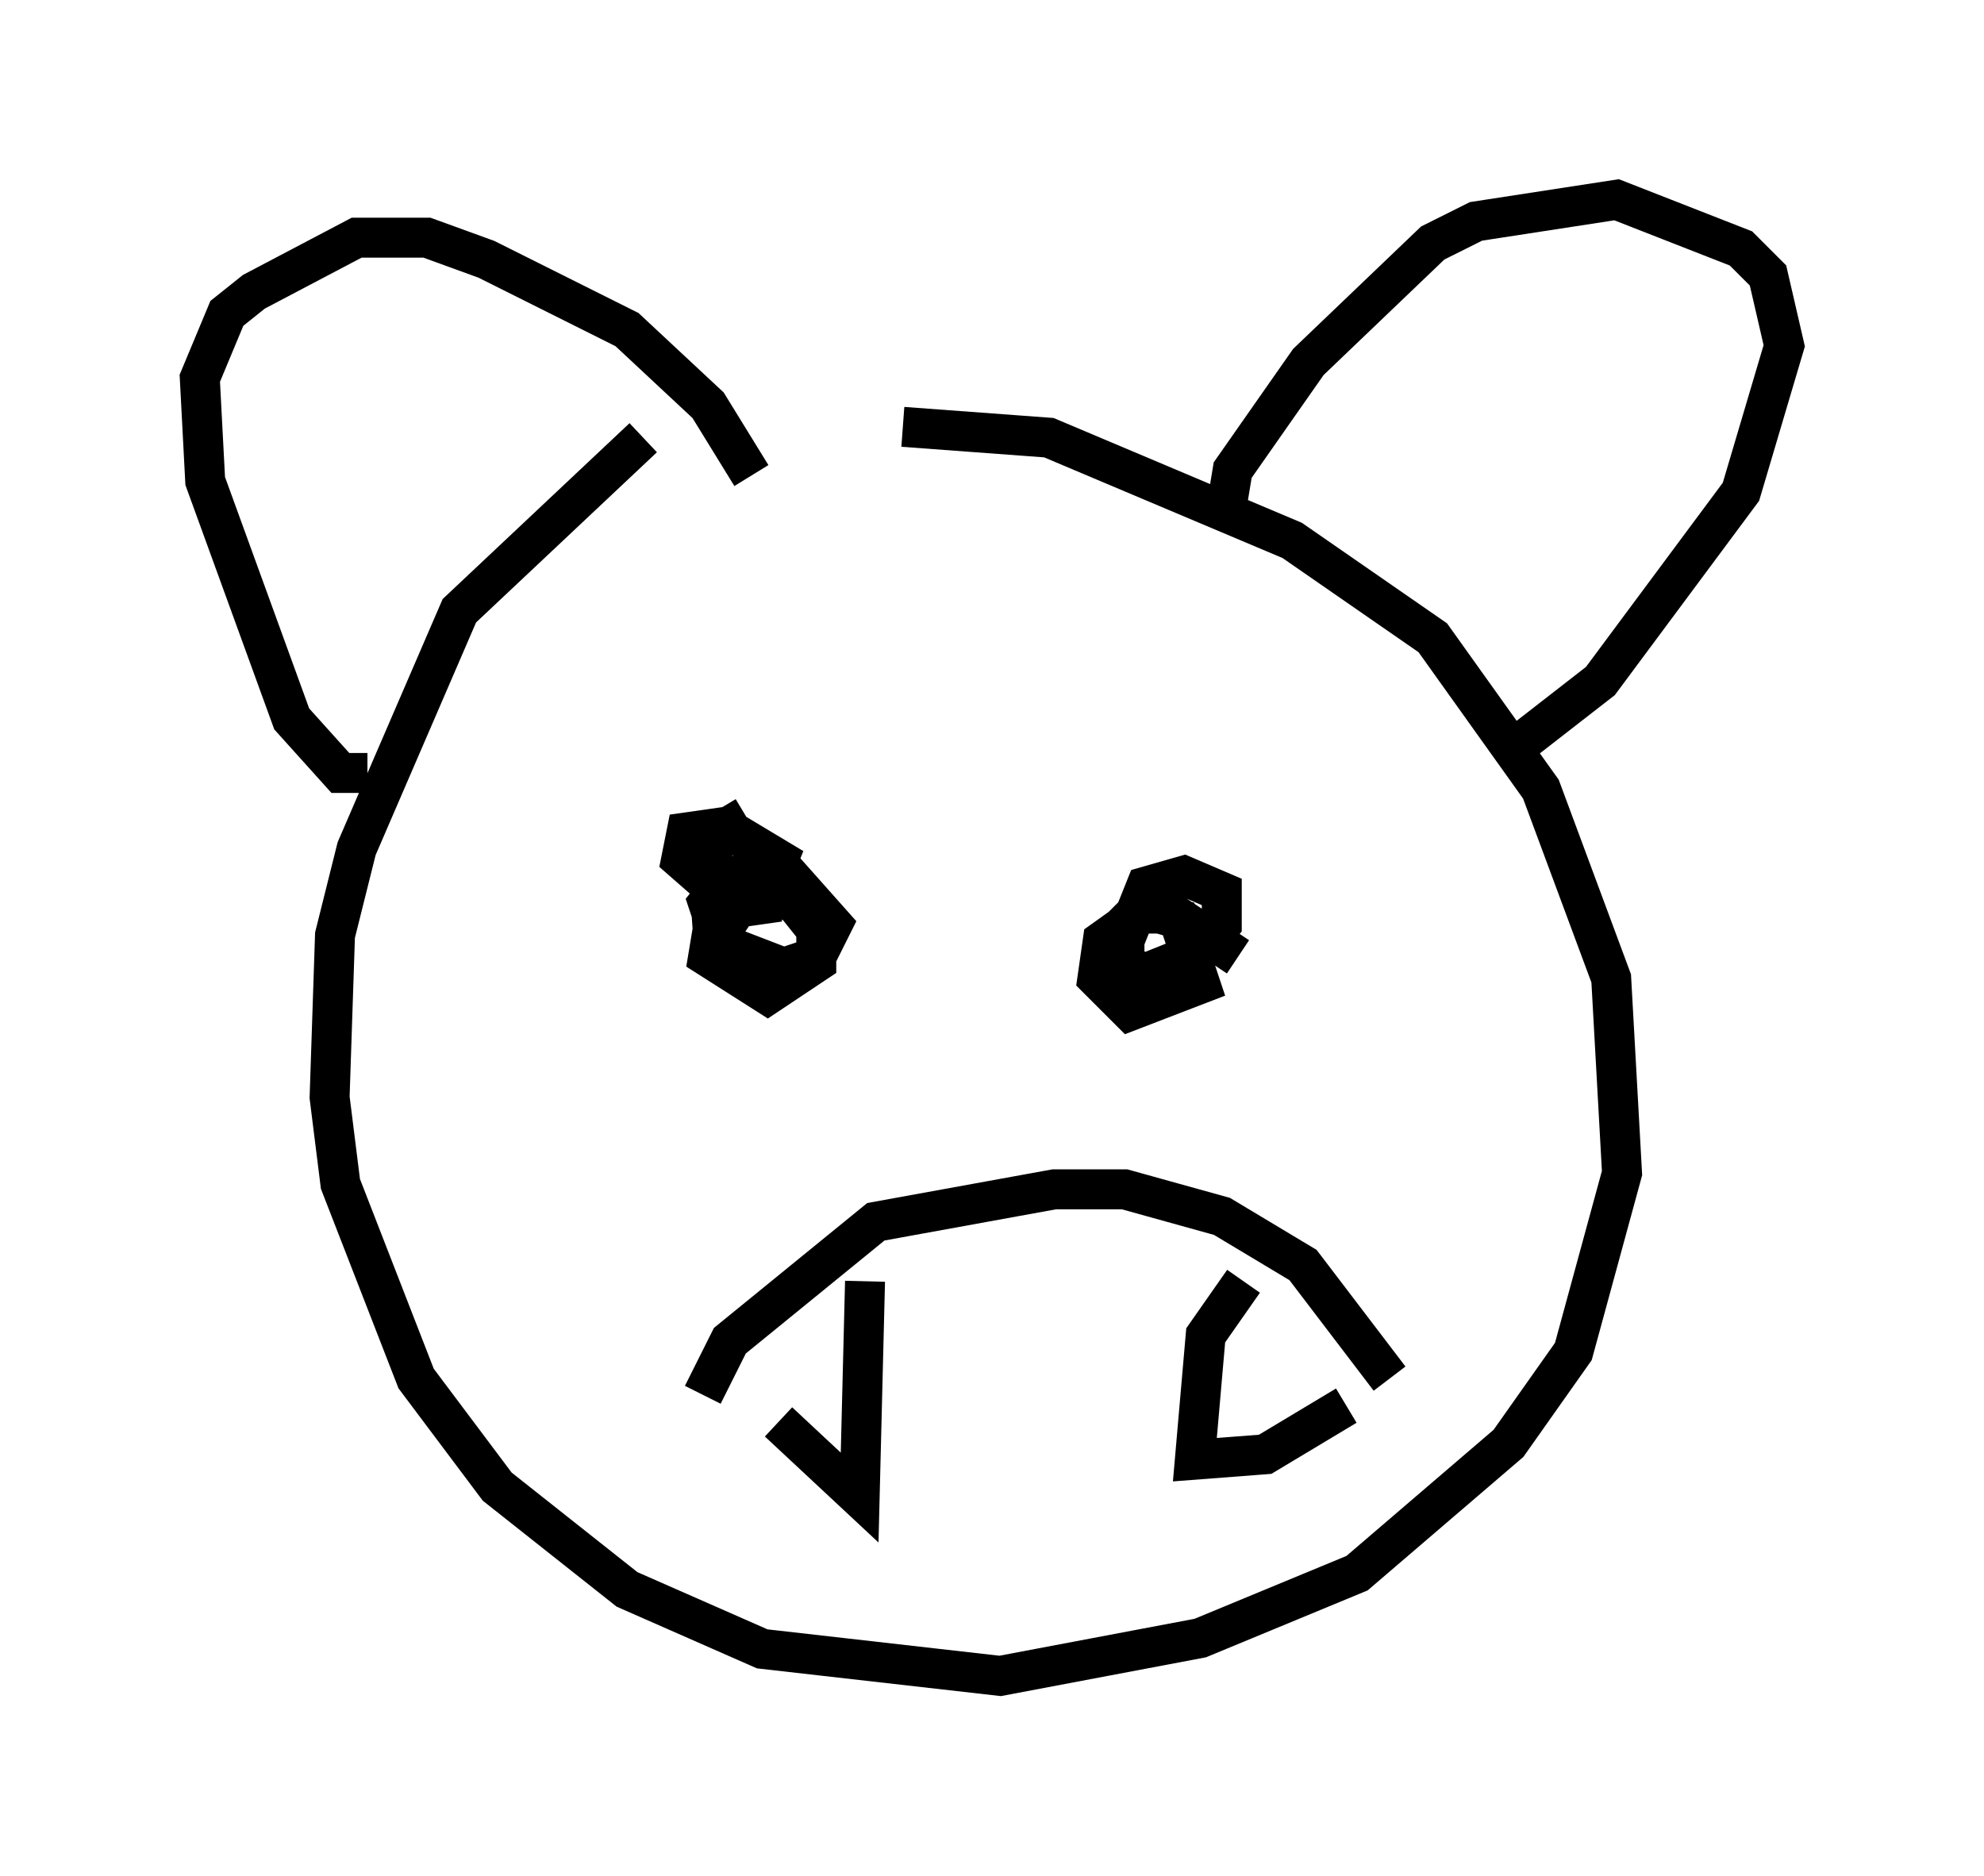 <?xml version="1.0" encoding="utf-8" ?>
<svg baseProfile="full" height="46.941" version="1.1" width="49.648" xmlns="http://www.w3.org/2000/svg" xmlns:ev="http://www.w3.org/2001/xml-events" xmlns:xlink="http://www.w3.org/1999/xlink"><defs /><rect fill="white" height="46.941" width="49.648" x="0" y="0" /><path d="M22.456, 9.601 m-6.36, 1.353 l-4.601, 4.33 -2.571, 5.954 l-0.541, 2.165 -0.135, 4.059 l0.271, 2.165 1.894, 4.871 l2.03, 2.706 3.248, 2.571 l3.383, 1.488 5.954, 0.677 l5.007, -0.947 3.924, -1.624 l3.789, -3.248 1.624, -2.3 l1.218, -4.465 -0.271, -4.871 l-1.759, -4.736 -2.706, -3.789 l-3.518, -2.436 -6.089, -2.571 l-3.654, -0.271 m8.119, 1.894 l0.135, -0.812 1.894, -2.706 l3.112, -2.977 1.083, -0.541 l3.518, -0.541 3.112, 1.218 l0.677, 0.677 0.406, 1.759 l-1.083, 3.654 -3.518, 4.736 l-2.436, 1.894 m-18.809, -7.036 l-1.083, -1.759 -2.03, -1.894 l-3.518, -1.759 -1.488, -0.541 l-1.759, 0.0 -2.571, 1.353 l-0.677, 0.541 -0.677, 1.624 l0.135, 2.571 2.165, 5.954 l1.218, 1.353 0.677, 0.0 m9.472, 1.083 l-0.677, 0.406 -0.271, 0.812 l0.135, 1.894 1.759, 0.677 l0.812, -0.271 0.406, -0.812 l-1.083, -1.218 -1.488, 0.0 l-0.541, 0.677 0.271, 0.812 l0.541, -0.812 m12.449, 1.353 l-1.624, -1.083 -0.812, 0.0 l-0.947, 0.677 -0.135, 0.947 l0.812, 0.812 1.759, -0.677 l-0.541, -1.624 -0.947, -0.271 l-0.677, 0.677 0.0, 0.677 l0.812, 0.271 1.353, -0.541 l0.541, -0.677 0.0, -0.812 l-0.947, -0.406 -0.947, 0.271 l-0.541, 1.353 0.0, 0.812 l0.812, 0.406 0.677, -0.406 l0.0, -0.541 m-10.419, -2.165 l-1.353, 1.488 -0.135, 0.812 l1.488, 0.947 1.218, -0.812 l0.0, -0.812 -0.541, -0.677 l-1.353, -0.406 0.677, 0.0 l0.271, -0.677 -1.353, -0.812 l-0.947, 0.135 -0.135, 0.677 l1.083, 0.947 1.488, -0.541 l-0.677, 0.271 0.135, 0.947 m-1.488, 11.773 l0.677, -1.353 3.654, -2.977 l4.465, -0.812 1.759, 0.0 l2.436, 0.677 2.03, 1.218 l2.165, 2.842 m-15.291, 1.083 l2.03, 1.894 0.135, -5.413 m9.472, 0.0 l-0.947, 1.353 -0.271, 3.112 l1.759, -0.135 2.03, -1.218 " fill="none" stroke="black" stroke-width="1" /></svg>